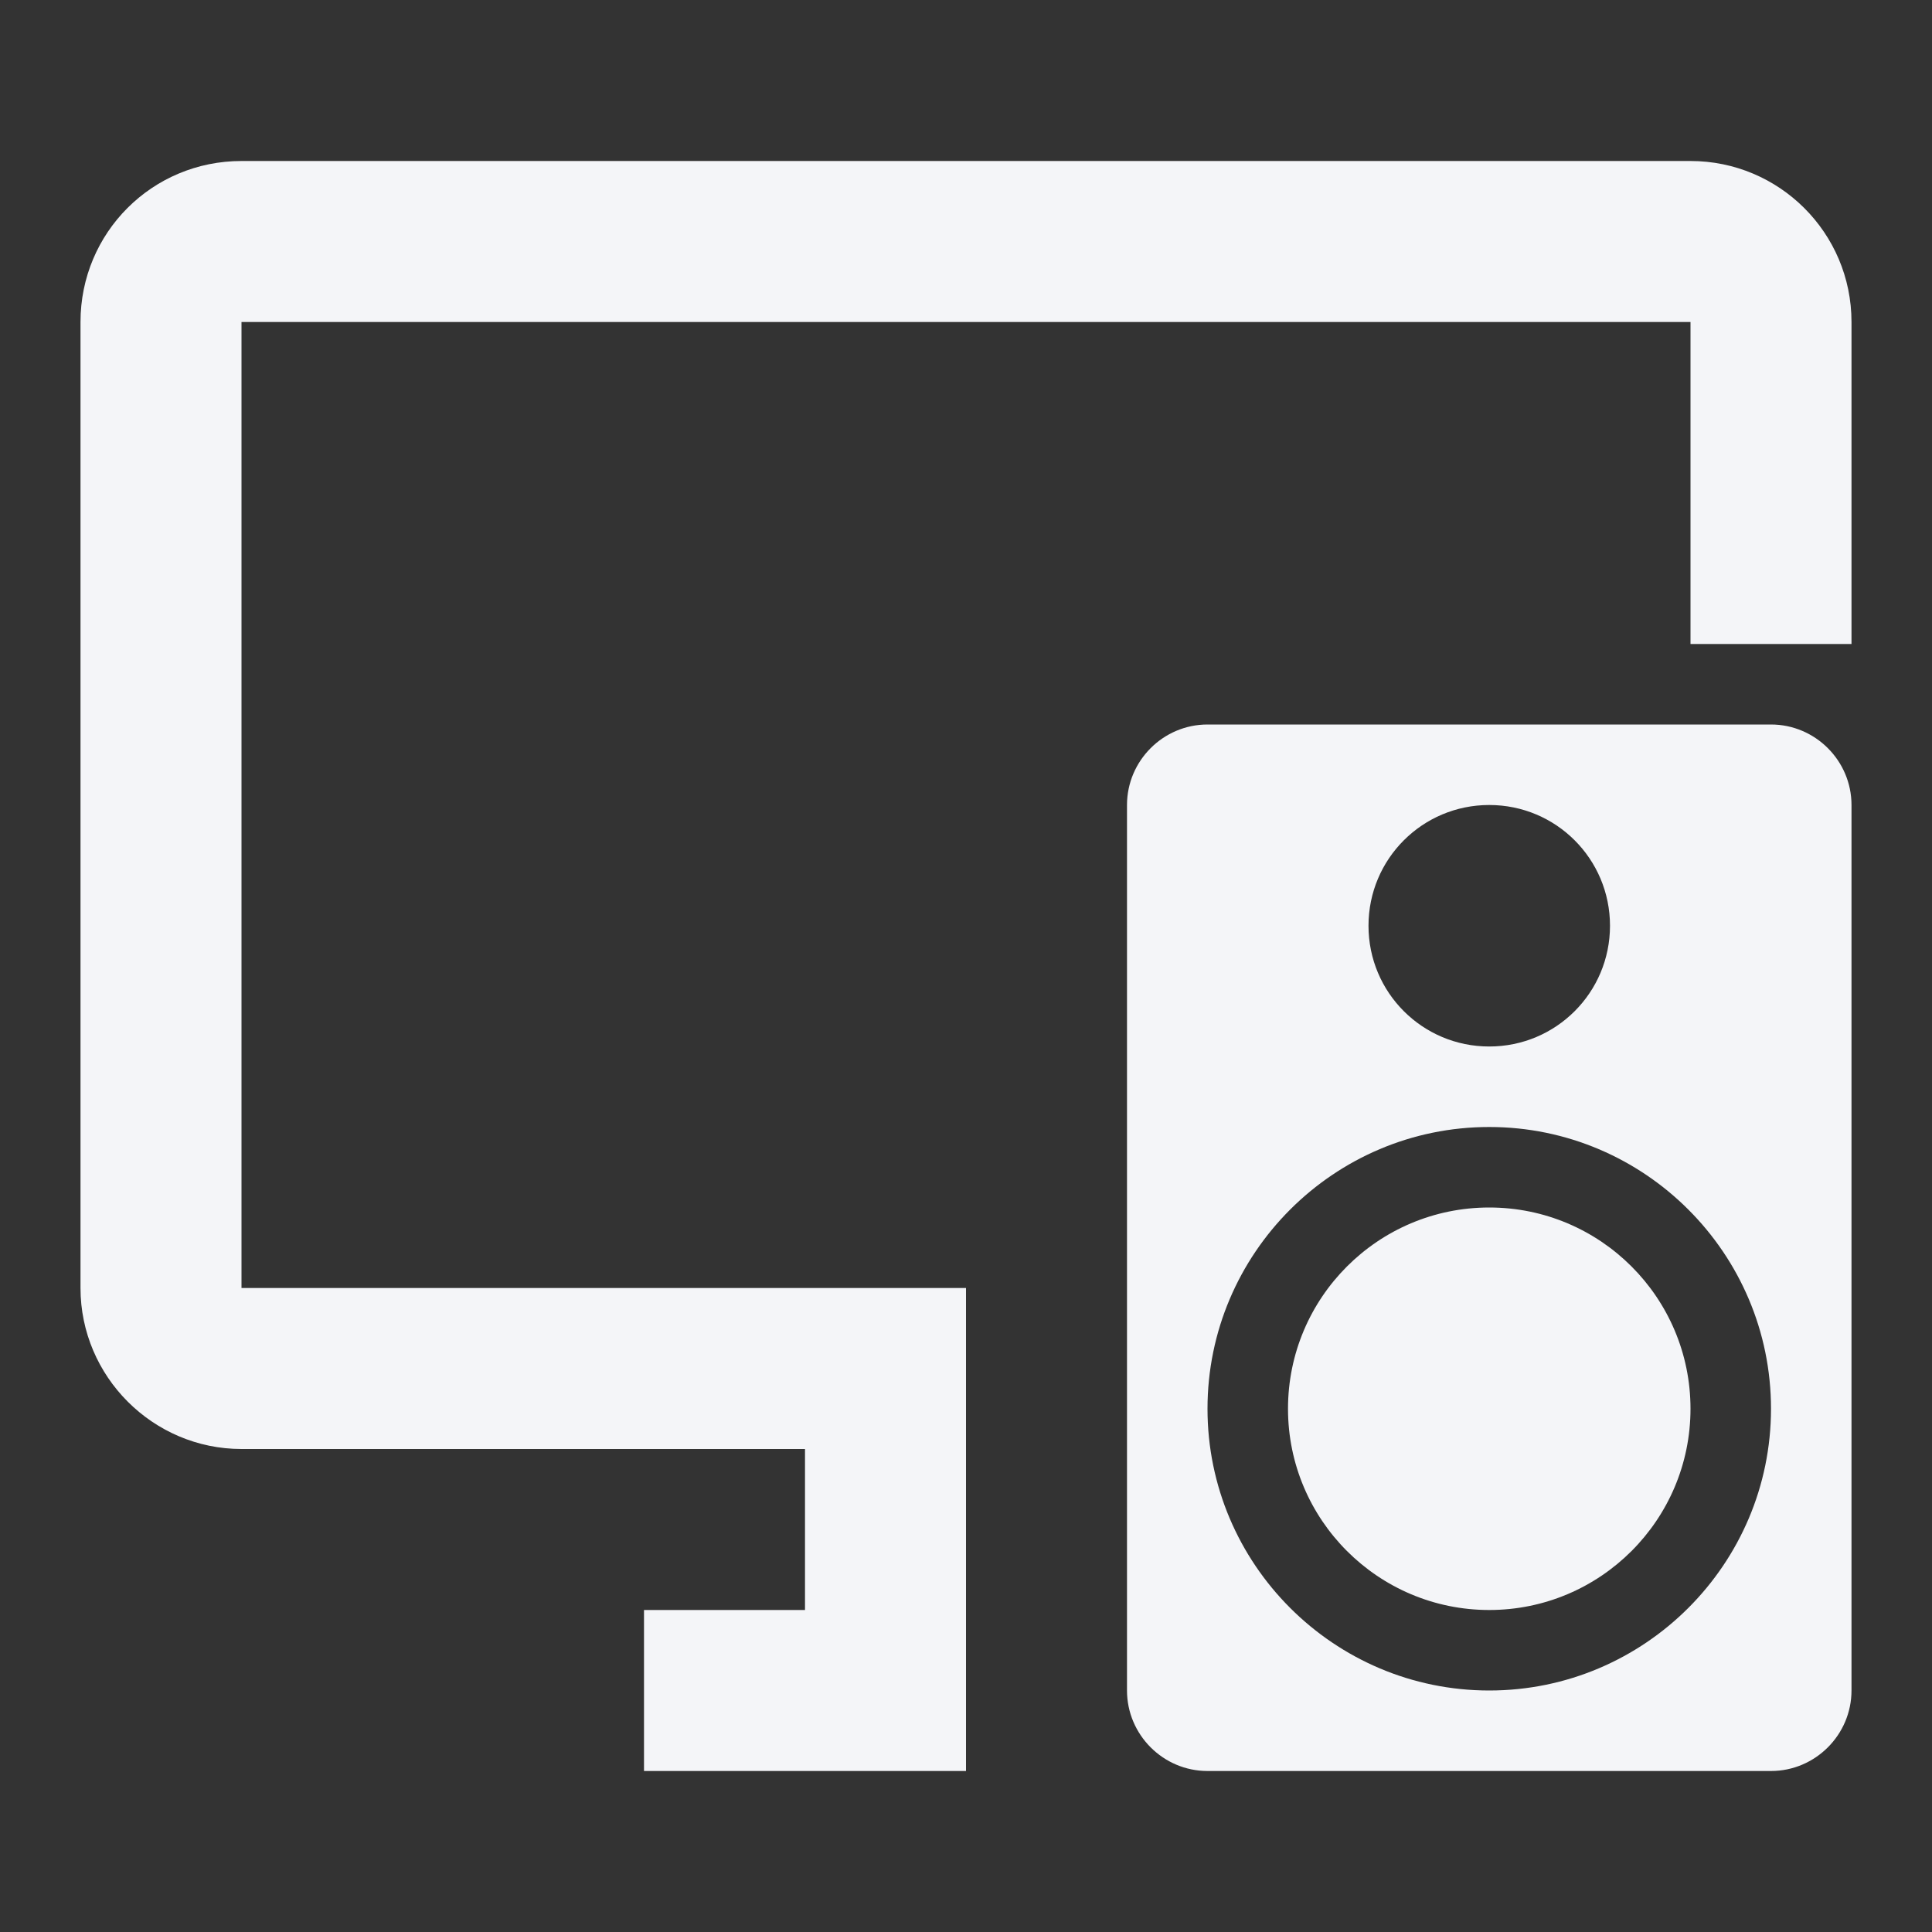 <?xml version="1.0" encoding="UTF-8"?><!DOCTYPE svg PUBLIC "-//W3C//DTD SVG 1.1//EN" "http://www.w3.org/Graphics/SVG/1.1/DTD/svg11.dtd"><svg fill="#f4f5f8" xmlns="http://www.w3.org/2000/svg" xmlns:xlink="http://www.w3.org/1999/xlink" version="1.1" id="mdi-monitor-speaker" width="24" height="24" viewBox="0 0 24 24"><rect x="0" y="0" width="24" height="24" fill="#333333" stroke="none"/><path d="M10 20V18H3C1.9 18 1 17.1 1 16V4C1 2.89 1.89 2 3 2H21C22.1 2 23 2.89 23 4V8H21V4H3V16H12V22H8V20H10M18.5 15C17.12 15 16 16.12 16 17.5S17.12 20 18.5 20 21 18.88 21 17.5 19.88 15 18.5 15M23 10V21C23 21.55 22.55 22 22 22H15C14.45 22 14 21.55 14 21V10C14 9.45 14.45 9 15 9H22C22.55 9 23 9.45 23 10M17 11.5C17 12.33 17.67 13 18.5 13S20 12.33 20 11.5 19.33 10 18.5 10 17 10.67 17 11.5M22 17.5C22 15.57 20.43 14 18.5 14S15 15.57 15 17.5 16.57 21 18.5 21 22 19.43 22 17.5Z" /></svg>